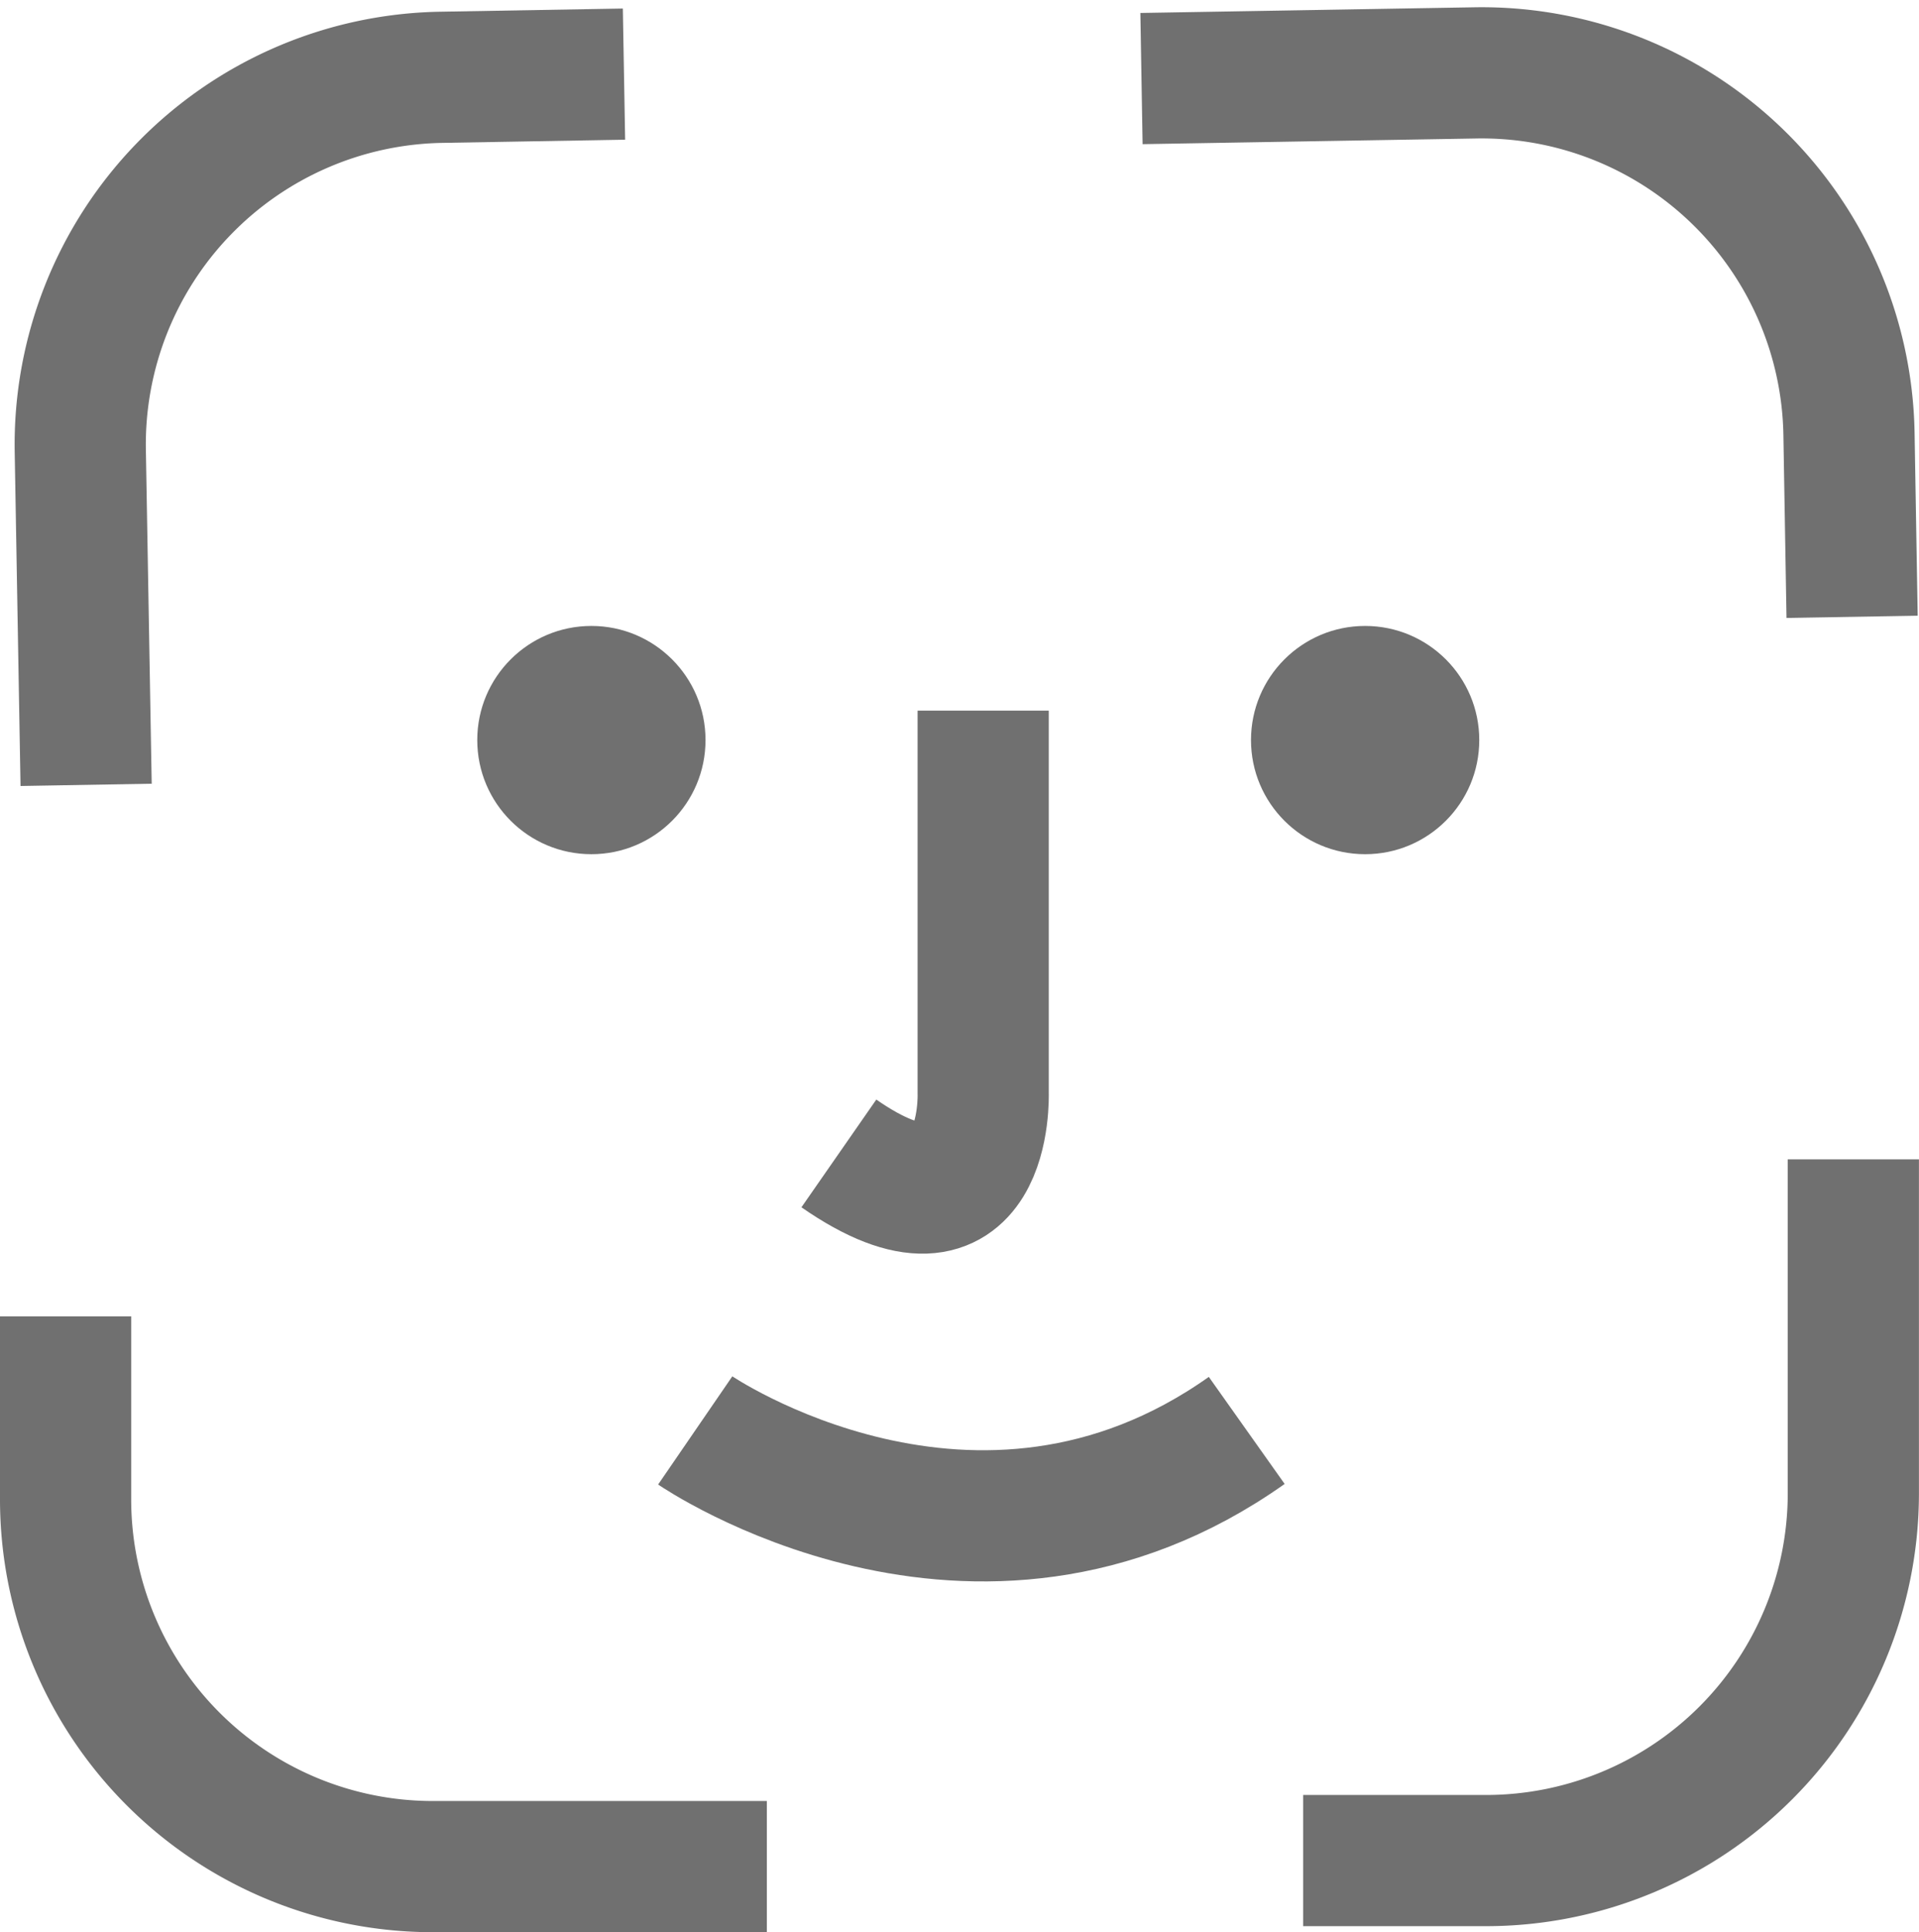 <svg xmlns="http://www.w3.org/2000/svg" viewBox="0 0 29.256 29.458">
  <defs>
    <style>
      .cls-1 {
        fill: none;
        stroke: #707070;
        stroke-width: 2px;
      }

      .cls-2 {
        fill: #707070;
      }
    </style>
  </defs>
  <g id="Symbol_7_1" data-name="Symbol 7 – 1" transform="translate(-27 1786.939)">
    <path id="Path_11" data-name="Path 11" class="cls-1" d="M10.691,68.4h-5.1A5.6,5.6,0,0,1,0,62.806V60.012" transform="translate(28 -1826.881)"/>
    <path id="Path_12" data-name="Path 12" class="cls-1" d="M10.691,8.388h-5.1A5.6,5.6,0,0,1,0,2.794V0" transform="matrix(-1, 0.017, -0.017, -1, 55.236, -1777.535)"/>
    <path id="Path_13" data-name="Path 13" class="cls-1" d="M10.691,8.388h-5.1A5.6,5.6,0,0,1,0,2.794V0" transform="translate(46.867 -1758.573) rotate(-90)"/>
    <path id="Path_14" data-name="Path 14" class="cls-1" d="M10.691,8.388h-5.1A5.6,5.6,0,0,1,0,2.794V0" transform="translate(36.513 -1785.809) rotate(89)"/>
    <ellipse id="Ellipse_6" data-name="Ellipse 6" class="cls-2" cx="1.74" cy="1.74" rx="1.74" ry="1.74" transform="translate(46.072 -1777.396)"/>
    <ellipse id="Ellipse_7" data-name="Ellipse 7" class="cls-2" cx="1.74" cy="1.74" rx="1.74" ry="1.74" transform="translate(34.276 -1777.396)"/>
    <path id="Path_15" data-name="Path 15" class="cls-1" d="M880.487,665.609v5.835s.088,2.506-2.2.916" transform="translate(-838.498 -2441.714)"/>
    <path id="Path_16" data-name="Path 16" class="cls-1" d="M886.019,679.9s4.272,2.93,8.408,0" transform="translate(-848.42 -2445.031)"/>
  </g>
</svg>
